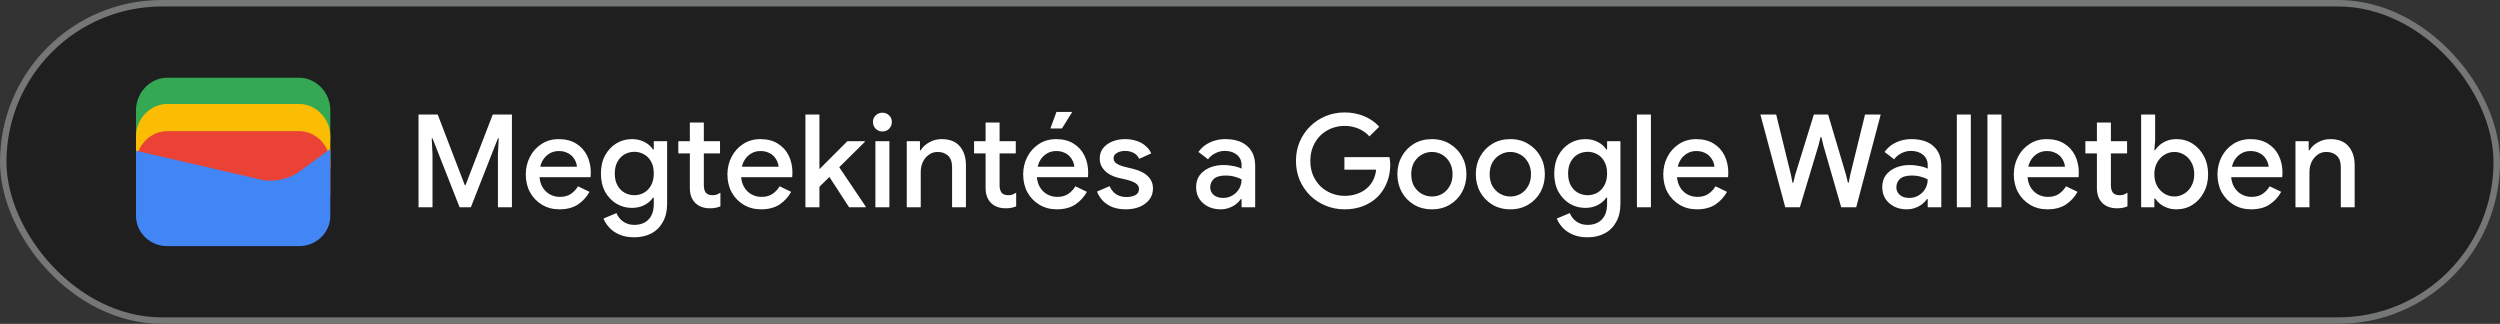 <svg width="386" height="50" viewBox="0 0 386 50" fill="none" xmlns="http://www.w3.org/2000/svg">
<rect x="0" y="0" width="386" height="50" fill="#333333" stroke="none"/>
<rect x="0.5" y="0.5" width="385" height="49" rx="24.5" fill="#1F1F1F"/>
<rect x="0.5" y="0.5" width="385" height="49" rx="24.5" stroke="#747775"/>
<path d="M51 22H21V17C21 14.286 23.202 12 25.817 12H46.184C48.798 12 51 14.286 51 17V22Z" fill="#34A853"/>
<path d="M51 26.054H21V21.054C21 18.339 23.202 16.054 25.817 16.054H46.184C48.798 16.054 51 18.339 51 21.054V26.054Z" fill="#FBBC04"/>
<path d="M51 30.247H21V25.247C21 22.532 23.202 20.247 25.817 20.247H46.184C48.798 20.247 51 22.532 51 25.247V30.247Z" fill="#EA4335"/>
<path d="M21 23.275L40.041 27.679C42.233 28.229 44.699 27.679 46.48 26.303L51 23V33.321C51 35.936 48.808 38 46.206 38H25.794C23.192 38 21 35.936 21 33.321V23.275Z" fill="#4285F4"/>
<path d="M64.62 32V17.68H67.58L71.76 28.58H71.88L76.08 17.68H79.04V32H76.88V23.9L77 21.36H76.88L72.7 32H70.96L66.78 21.36H66.66L66.78 23.9V32H64.62ZM86.381 32.32C85.381 32.32 84.488 32.087 83.701 31.62C82.914 31.153 82.294 30.513 81.841 29.7C81.401 28.887 81.181 27.96 81.181 26.92C81.181 25.947 81.394 25.047 81.821 24.22C82.248 23.393 82.841 22.733 83.601 22.24C84.374 21.733 85.261 21.48 86.261 21.48C87.314 21.48 88.208 21.707 88.941 22.16C89.688 22.613 90.254 23.233 90.641 24.02C91.028 24.807 91.221 25.693 91.221 26.68C91.221 26.827 91.214 26.96 91.201 27.08C91.201 27.2 91.194 27.293 91.181 27.36H83.301C83.354 27.92 83.494 28.407 83.721 28.82C84.014 29.34 84.401 29.733 84.881 30C85.361 30.267 85.881 30.4 86.441 30.4C87.121 30.4 87.688 30.247 88.141 29.94C88.608 29.62 88.974 29.227 89.241 28.76L91.021 29.62C90.581 30.42 89.981 31.073 89.221 31.58C88.461 32.073 87.514 32.32 86.381 32.32ZM83.421 25.74H89.081C89.068 25.487 89.001 25.22 88.881 24.94C88.761 24.647 88.588 24.38 88.361 24.14C88.134 23.9 87.848 23.707 87.501 23.56C87.154 23.4 86.748 23.32 86.281 23.32C85.694 23.32 85.174 23.473 84.721 23.78C84.268 24.073 83.914 24.487 83.661 25.02C83.554 25.247 83.474 25.487 83.421 25.74ZM97.922 36.64C97.029 36.64 96.256 36.493 95.603 36.2C94.963 35.92 94.442 35.553 94.043 35.1C93.642 34.66 93.356 34.207 93.183 33.74L95.183 32.9C95.396 33.433 95.736 33.867 96.203 34.2C96.683 34.547 97.256 34.72 97.922 34.72C98.869 34.72 99.609 34.44 100.143 33.88C100.676 33.32 100.943 32.527 100.943 31.5V30.52H100.823C100.503 30.987 100.063 31.367 99.502 31.66C98.942 31.953 98.296 32.1 97.562 32.1C96.696 32.1 95.896 31.88 95.162 31.44C94.442 31 93.862 30.387 93.422 29.6C92.996 28.8 92.782 27.867 92.782 26.8C92.782 25.72 92.996 24.787 93.422 24C93.862 23.2 94.442 22.58 95.162 22.14C95.896 21.7 96.696 21.48 97.562 21.48C98.296 21.48 98.942 21.627 99.502 21.92C100.063 22.2 100.503 22.587 100.823 23.08H100.943V21.8H103.003V31.46C103.003 32.567 102.783 33.507 102.342 34.28C101.916 35.053 101.323 35.64 100.563 36.04C99.802 36.44 98.922 36.64 97.922 36.64ZM97.942 30.14C98.476 30.14 98.969 30.013 99.422 29.76C99.889 29.493 100.256 29.113 100.523 28.62C100.803 28.113 100.943 27.507 100.943 26.8C100.943 26.053 100.803 25.433 100.523 24.94C100.256 24.447 99.889 24.073 99.422 23.82C98.969 23.567 98.476 23.44 97.942 23.44C97.409 23.44 96.909 23.567 96.442 23.82C95.989 24.073 95.623 24.453 95.343 24.96C95.062 25.453 94.922 26.067 94.922 26.8C94.922 27.52 95.062 28.133 95.343 28.64C95.623 29.133 95.989 29.507 96.442 29.76C96.909 30.013 97.409 30.14 97.942 30.14ZM104.732 21.8H106.512V18.92H108.672V21.8H111.172V23.68H108.672V28.58C108.672 29.087 108.772 29.473 108.972 29.74C109.185 30.007 109.539 30.14 110.032 30.14C110.272 30.14 110.485 30.107 110.672 30.04C110.859 29.96 111.045 29.867 111.232 29.76V31.86C111.005 31.953 110.765 32.027 110.512 32.08C110.259 32.133 109.959 32.16 109.612 32.16C108.665 32.16 107.912 31.887 107.352 31.34C106.792 30.78 106.512 30.013 106.512 29.04V23.68H104.732V21.8ZM117.514 32.32C116.514 32.32 115.62 32.087 114.834 31.62C114.047 31.153 113.427 30.513 112.974 29.7C112.534 28.887 112.314 27.96 112.314 26.92C112.314 25.947 112.527 25.047 112.954 24.22C113.38 23.393 113.974 22.733 114.734 22.24C115.507 21.733 116.394 21.48 117.394 21.48C118.447 21.48 119.34 21.707 120.074 22.16C120.82 22.613 121.387 23.233 121.774 24.02C122.16 24.807 122.354 25.693 122.354 26.68C122.354 26.827 122.347 26.96 122.334 27.08C122.334 27.2 122.327 27.293 122.314 27.36H114.434C114.487 27.92 114.627 28.407 114.854 28.82C115.147 29.34 115.534 29.733 116.014 30C116.494 30.267 117.014 30.4 117.574 30.4C118.254 30.4 118.82 30.247 119.274 29.94C119.74 29.62 120.107 29.227 120.374 28.76L122.154 29.62C121.714 30.42 121.114 31.073 120.354 31.58C119.594 32.073 118.647 32.32 117.514 32.32ZM114.554 25.74H120.214C120.2 25.487 120.134 25.22 120.014 24.94C119.894 24.647 119.72 24.38 119.494 24.14C119.267 23.9 118.98 23.707 118.634 23.56C118.287 23.4 117.88 23.32 117.414 23.32C116.827 23.32 116.307 23.473 115.854 23.78C115.4 24.073 115.047 24.487 114.794 25.02C114.687 25.247 114.607 25.487 114.554 25.74ZM124.358 32V17.68H126.518V26.12L130.838 21.8H133.518V21.92L129.578 25.82L133.658 31.88V32H131.098L128.058 27.32L126.518 28.84V32H124.358ZM135.162 32V21.8H137.322V32H135.162ZM136.242 20.3C135.842 20.3 135.496 20.16 135.202 19.88C134.922 19.587 134.782 19.24 134.782 18.84C134.782 18.427 134.922 18.087 135.202 17.82C135.496 17.54 135.842 17.4 136.242 17.4C136.656 17.4 137.002 17.54 137.282 17.82C137.562 18.087 137.702 18.427 137.702 18.84C137.702 19.24 137.562 19.587 137.282 19.88C137.002 20.16 136.656 20.3 136.242 20.3ZM140.002 32V21.8H142.042V23.2H142.162C142.456 22.707 142.889 22.3 143.462 21.98C144.049 21.647 144.689 21.48 145.382 21.48C146.636 21.48 147.576 21.853 148.202 22.6C148.829 23.333 149.142 24.32 149.142 25.56V32H147.002V25.84C147.002 25.013 146.796 24.413 146.382 24.04C145.969 23.653 145.429 23.46 144.762 23.46C144.242 23.46 143.789 23.607 143.402 23.9C143.016 24.18 142.709 24.553 142.482 25.02C142.269 25.487 142.162 25.987 142.162 26.52V32H140.002ZM150.396 21.8H152.176V18.92H154.336V21.8H156.836V23.68H154.336V28.58C154.336 29.087 154.436 29.473 154.636 29.74C154.849 30.007 155.203 30.14 155.696 30.14C155.936 30.14 156.149 30.107 156.336 30.04C156.523 29.96 156.709 29.867 156.896 29.76V31.86C156.669 31.953 156.429 32.027 156.176 32.08C155.923 32.133 155.623 32.16 155.276 32.16C154.329 32.16 153.576 31.887 153.016 31.34C152.456 30.78 152.176 30.013 152.176 29.04V23.68H150.396V21.8ZM163.178 32.32C162.178 32.32 161.284 32.087 160.498 31.62C159.711 31.153 159.091 30.513 158.638 29.7C158.198 28.887 157.978 27.96 157.978 26.92C157.978 25.947 158.191 25.047 158.618 24.22C159.044 23.393 159.638 22.733 160.398 22.24C161.171 21.733 162.058 21.48 163.058 21.48C164.111 21.48 165.004 21.707 165.738 22.16C166.484 22.613 167.051 23.233 167.438 24.02C167.824 24.807 168.018 25.693 168.018 26.68C168.018 26.827 168.011 26.96 167.998 27.08C167.998 27.2 167.991 27.293 167.978 27.36H160.098C160.151 27.92 160.291 28.407 160.518 28.82C160.811 29.34 161.198 29.733 161.678 30C162.158 30.267 162.678 30.4 163.238 30.4C163.918 30.4 164.484 30.247 164.938 29.94C165.404 29.62 165.771 29.227 166.038 28.76L167.818 29.62C167.378 30.42 166.778 31.073 166.018 31.58C165.258 32.073 164.311 32.32 163.178 32.32ZM160.218 25.74H165.878C165.864 25.487 165.798 25.22 165.678 24.94C165.558 24.647 165.384 24.38 165.158 24.14C164.931 23.9 164.644 23.707 164.298 23.56C163.951 23.4 163.544 23.32 163.078 23.32C162.491 23.32 161.971 23.473 161.518 23.78C161.064 24.073 160.711 24.487 160.458 25.02C160.351 25.247 160.271 25.487 160.218 25.74ZM162.178 19.84L163.118 17.28H165.558L163.958 19.84H162.178ZM173.839 32.32C173.026 32.32 172.319 32.2 171.719 31.96C171.119 31.707 170.626 31.373 170.239 30.96C169.853 30.533 169.566 30.073 169.379 29.58L171.319 28.74C171.559 29.287 171.899 29.707 172.339 30C172.793 30.28 173.313 30.42 173.899 30.42C174.433 30.42 174.893 30.327 175.279 30.14C175.666 29.94 175.859 29.62 175.859 29.18C175.859 28.9 175.766 28.673 175.579 28.5C175.406 28.313 175.166 28.16 174.859 28.04C174.566 27.92 174.226 27.813 173.839 27.72L172.619 27.44C172.139 27.32 171.679 27.133 171.239 26.88C170.813 26.613 170.466 26.28 170.199 25.88C169.933 25.48 169.799 25.007 169.799 24.46C169.799 23.847 169.973 23.32 170.319 22.88C170.679 22.427 171.159 22.08 171.759 21.84C172.359 21.6 173.006 21.48 173.699 21.48C174.339 21.48 174.919 21.567 175.439 21.74C175.973 21.9 176.433 22.147 176.819 22.48C177.219 22.8 177.533 23.2 177.759 23.68L175.899 24.52C175.673 24.067 175.366 23.753 174.979 23.58C174.593 23.393 174.173 23.3 173.719 23.3C173.213 23.3 172.786 23.407 172.439 23.62C172.106 23.82 171.939 24.087 171.939 24.42C171.939 24.767 172.086 25.04 172.379 25.24C172.686 25.44 173.059 25.6 173.499 25.72L174.979 26.08C175.993 26.333 176.753 26.72 177.259 27.24C177.766 27.747 178.019 28.367 178.019 29.1C178.019 29.753 177.833 30.327 177.459 30.82C177.086 31.3 176.579 31.673 175.939 31.94C175.313 32.193 174.613 32.32 173.839 32.32Z" fill="white"/>
<path d="M188.46 32.32C187.727 32.32 187.073 32.173 186.5 31.88C185.94 31.587 185.493 31.187 185.16 30.68C184.84 30.16 184.68 29.567 184.68 28.9C184.68 28.167 184.867 27.547 185.24 27.04C185.627 26.533 186.14 26.147 186.78 25.88C187.42 25.613 188.127 25.48 188.9 25.48C189.327 25.48 189.72 25.513 190.08 25.58C190.453 25.633 190.773 25.7 191.04 25.78C191.32 25.86 191.54 25.947 191.7 26.04V25.5C191.7 24.833 191.46 24.3 190.98 23.9C190.5 23.5 189.88 23.3 189.12 23.3C188.6 23.3 188.107 23.42 187.64 23.66C187.173 23.887 186.8 24.2 186.52 24.6L185.04 23.46C185.333 23.047 185.687 22.693 186.1 22.4C186.527 22.107 187 21.88 187.52 21.72C188.053 21.56 188.607 21.48 189.18 21.48C190.66 21.48 191.8 21.847 192.6 22.58C193.4 23.3 193.8 24.313 193.8 25.62V32H191.7V30.74H191.58C191.407 31.007 191.167 31.26 190.86 31.5C190.567 31.74 190.213 31.933 189.8 32.08C189.4 32.24 188.953 32.32 188.46 32.32ZM188.84 30.56C189.4 30.56 189.893 30.427 190.32 30.16C190.76 29.893 191.1 29.547 191.34 29.12C191.58 28.68 191.7 28.207 191.7 27.7C191.407 27.527 191.047 27.387 190.62 27.28C190.207 27.16 189.767 27.1 189.3 27.1C188.42 27.1 187.793 27.273 187.42 27.62C187.047 27.967 186.86 28.4 186.86 28.92C186.86 29.4 187.04 29.793 187.4 30.1C187.76 30.407 188.24 30.56 188.84 30.56ZM207.595 32.32C206.569 32.32 205.602 32.133 204.695 31.76C203.789 31.387 202.989 30.867 202.295 30.2C201.615 29.52 201.075 28.727 200.675 27.82C200.289 26.9 200.095 25.907 200.095 24.84C200.095 23.773 200.289 22.787 200.675 21.88C201.075 20.96 201.615 20.167 202.295 19.5C202.989 18.82 203.789 18.293 204.695 17.92C205.602 17.547 206.569 17.36 207.595 17.36C208.689 17.36 209.695 17.553 210.615 17.94C211.549 18.327 212.329 18.867 212.955 19.56L211.435 21.06C211.129 20.713 210.775 20.42 210.375 20.18C209.989 19.94 209.562 19.76 209.095 19.64C208.629 19.507 208.129 19.44 207.595 19.44C206.889 19.44 206.215 19.567 205.575 19.82C204.935 20.073 204.369 20.44 203.875 20.92C203.395 21.387 203.015 21.953 202.735 22.62C202.455 23.273 202.315 24.013 202.315 24.84C202.315 25.667 202.455 26.413 202.735 27.08C203.029 27.733 203.415 28.3 203.895 28.78C204.389 29.247 204.955 29.607 205.595 29.86C206.235 30.113 206.909 30.24 207.615 30.24C208.269 30.24 208.875 30.147 209.435 29.96C210.009 29.773 210.509 29.507 210.935 29.16C211.362 28.813 211.709 28.393 211.975 27.9C212.242 27.393 212.409 26.827 212.475 26.2H207.575V24.26H214.535C214.562 24.42 214.589 24.607 214.615 24.82C214.642 25.02 214.655 25.213 214.655 25.4V25.42C214.655 26.447 214.475 27.387 214.115 28.24C213.769 29.093 213.282 29.827 212.655 30.44C212.029 31.04 211.282 31.507 210.415 31.84C209.562 32.16 208.622 32.32 207.595 32.32ZM221.095 32.32C220.042 32.32 219.115 32.08 218.315 31.6C217.515 31.12 216.888 30.473 216.435 29.66C215.982 28.833 215.755 27.913 215.755 26.9C215.755 25.887 215.982 24.973 216.435 24.16C216.888 23.333 217.515 22.68 218.315 22.2C219.115 21.72 220.042 21.48 221.095 21.48C222.135 21.48 223.055 21.727 223.855 22.22C224.655 22.7 225.282 23.347 225.735 24.16C226.188 24.973 226.415 25.887 226.415 26.9C226.415 27.913 226.188 28.833 225.735 29.66C225.282 30.473 224.655 31.12 223.855 31.6C223.055 32.08 222.135 32.32 221.095 32.32ZM221.095 30.34C221.655 30.34 222.175 30.207 222.655 29.94C223.135 29.66 223.522 29.267 223.815 28.76C224.122 28.24 224.275 27.62 224.275 26.9C224.275 26.18 224.122 25.567 223.815 25.06C223.522 24.54 223.135 24.147 222.655 23.88C222.175 23.6 221.655 23.46 221.095 23.46C220.535 23.46 220.008 23.6 219.515 23.88C219.035 24.147 218.642 24.54 218.335 25.06C218.042 25.567 217.895 26.18 217.895 26.9C217.895 27.62 218.042 28.24 218.335 28.76C218.642 29.267 219.042 29.66 219.535 29.94C220.028 30.207 220.548 30.34 221.095 30.34ZM233.205 32.32C232.151 32.32 231.225 32.08 230.425 31.6C229.625 31.12 228.998 30.473 228.545 29.66C228.091 28.833 227.865 27.913 227.865 26.9C227.865 25.887 228.091 24.973 228.545 24.16C228.998 23.333 229.625 22.68 230.425 22.2C231.225 21.72 232.151 21.48 233.205 21.48C234.245 21.48 235.165 21.727 235.965 22.22C236.765 22.7 237.391 23.347 237.845 24.16C238.298 24.973 238.525 25.887 238.525 26.9C238.525 27.913 238.298 28.833 237.845 29.66C237.391 30.473 236.765 31.12 235.965 31.6C235.165 32.08 234.245 32.32 233.205 32.32ZM233.205 30.34C233.765 30.34 234.285 30.207 234.765 29.94C235.245 29.66 235.631 29.267 235.925 28.76C236.231 28.24 236.385 27.62 236.385 26.9C236.385 26.18 236.231 25.567 235.925 25.06C235.631 24.54 235.245 24.147 234.765 23.88C234.285 23.6 233.765 23.46 233.205 23.46C232.645 23.46 232.118 23.6 231.625 23.88C231.145 24.147 230.751 24.54 230.445 25.06C230.151 25.567 230.005 26.18 230.005 26.9C230.005 27.62 230.151 28.24 230.445 28.76C230.751 29.267 231.151 29.66 231.645 29.94C232.138 30.207 232.658 30.34 233.205 30.34ZM245.114 36.64C244.221 36.64 243.447 36.493 242.794 36.2C242.154 35.92 241.634 35.553 241.234 35.1C240.834 34.66 240.547 34.207 240.374 33.74L242.374 32.9C242.587 33.433 242.927 33.867 243.394 34.2C243.874 34.547 244.447 34.72 245.114 34.72C246.061 34.72 246.801 34.44 247.334 33.88C247.867 33.32 248.134 32.527 248.134 31.5V30.52H248.014C247.694 30.987 247.254 31.367 246.694 31.66C246.134 31.953 245.487 32.1 244.754 32.1C243.887 32.1 243.087 31.88 242.354 31.44C241.634 31 241.054 30.387 240.614 29.6C240.187 28.8 239.974 27.867 239.974 26.8C239.974 25.72 240.187 24.787 240.614 24C241.054 23.2 241.634 22.58 242.354 22.14C243.087 21.7 243.887 21.48 244.754 21.48C245.487 21.48 246.134 21.627 246.694 21.92C247.254 22.2 247.694 22.587 248.014 23.08H248.134V21.8H250.194V31.46C250.194 32.567 249.974 33.507 249.534 34.28C249.107 35.053 248.514 35.64 247.754 36.04C246.994 36.44 246.114 36.64 245.114 36.64ZM245.134 30.14C245.667 30.14 246.161 30.013 246.614 29.76C247.081 29.493 247.447 29.113 247.714 28.62C247.994 28.113 248.134 27.507 248.134 26.8C248.134 26.053 247.994 25.433 247.714 24.94C247.447 24.447 247.081 24.073 246.614 23.82C246.161 23.567 245.667 23.44 245.134 23.44C244.601 23.44 244.101 23.567 243.634 23.82C243.181 24.073 242.814 24.453 242.534 24.96C242.254 25.453 242.114 26.067 242.114 26.8C242.114 27.52 242.254 28.133 242.534 28.64C242.814 29.133 243.181 29.507 243.634 29.76C244.101 30.013 244.601 30.14 245.134 30.14ZM252.741 32V17.68H254.901V32H252.741ZM262.01 32.32C261.01 32.32 260.117 32.087 259.33 31.62C258.543 31.153 257.923 30.513 257.47 29.7C257.03 28.887 256.81 27.96 256.81 26.92C256.81 25.947 257.023 25.047 257.45 24.22C257.877 23.393 258.47 22.733 259.23 22.24C260.003 21.733 260.89 21.48 261.89 21.48C262.943 21.48 263.837 21.707 264.57 22.16C265.317 22.613 265.883 23.233 266.27 24.02C266.657 24.807 266.85 25.693 266.85 26.68C266.85 26.827 266.843 26.96 266.83 27.08C266.83 27.2 266.823 27.293 266.81 27.36H258.93C258.983 27.92 259.123 28.407 259.35 28.82C259.643 29.34 260.03 29.733 260.51 30C260.99 30.267 261.51 30.4 262.07 30.4C262.75 30.4 263.317 30.247 263.77 29.94C264.237 29.62 264.603 29.227 264.87 28.76L266.65 29.62C266.21 30.42 265.61 31.073 264.85 31.58C264.09 32.073 263.143 32.32 262.01 32.32ZM259.05 25.74H264.71C264.697 25.487 264.63 25.22 264.51 24.94C264.39 24.647 264.217 24.38 263.99 24.14C263.763 23.9 263.477 23.707 263.13 23.56C262.783 23.4 262.377 23.32 261.91 23.32C261.323 23.32 260.803 23.473 260.35 23.78C259.897 24.073 259.543 24.487 259.29 25.02C259.183 25.247 259.103 25.487 259.05 25.74ZM275.641 32L271.801 17.68H274.241L276.521 26.98L276.761 28.22H276.881L277.181 26.98L280.061 17.68H282.261L285.021 26.98L285.321 28.2H285.441L285.681 26.98L287.961 17.68H290.381L286.601 32H284.281L281.541 22.5L281.221 21.16H281.101L280.761 22.5L277.901 32H275.641ZM294.398 32.32C293.664 32.32 293.011 32.173 292.438 31.88C291.878 31.587 291.431 31.187 291.098 30.68C290.778 30.16 290.618 29.567 290.618 28.9C290.618 28.167 290.804 27.547 291.178 27.04C291.564 26.533 292.078 26.147 292.718 25.88C293.358 25.613 294.064 25.48 294.838 25.48C295.264 25.48 295.658 25.513 296.018 25.58C296.391 25.633 296.711 25.7 296.978 25.78C297.258 25.86 297.478 25.947 297.638 26.04V25.5C297.638 24.833 297.398 24.3 296.918 23.9C296.438 23.5 295.818 23.3 295.058 23.3C294.538 23.3 294.044 23.42 293.578 23.66C293.111 23.887 292.738 24.2 292.458 24.6L290.978 23.46C291.271 23.047 291.624 22.693 292.038 22.4C292.464 22.107 292.938 21.88 293.458 21.72C293.991 21.56 294.544 21.48 295.118 21.48C296.598 21.48 297.738 21.847 298.538 22.58C299.338 23.3 299.738 24.313 299.738 25.62V32H297.638V30.74H297.518C297.344 31.007 297.104 31.26 296.798 31.5C296.504 31.74 296.151 31.933 295.738 32.08C295.338 32.24 294.891 32.32 294.398 32.32ZM294.778 30.56C295.338 30.56 295.831 30.427 296.258 30.16C296.698 29.893 297.038 29.547 297.278 29.12C297.518 28.68 297.638 28.207 297.638 27.7C297.344 27.527 296.984 27.387 296.558 27.28C296.144 27.16 295.704 27.1 295.238 27.1C294.358 27.1 293.731 27.273 293.358 27.62C292.984 27.967 292.798 28.4 292.798 28.92C292.798 29.4 292.978 29.793 293.338 30.1C293.698 30.407 294.178 30.56 294.778 30.56ZM302.135 32V17.68H304.295V32H302.135ZM306.862 32V17.68H309.022V32H306.862ZM316.131 32.32C315.131 32.32 314.238 32.087 313.451 31.62C312.664 31.153 312.044 30.513 311.591 29.7C311.151 28.887 310.931 27.96 310.931 26.92C310.931 25.947 311.144 25.047 311.571 24.22C311.998 23.393 312.591 22.733 313.351 22.24C314.124 21.733 315.011 21.48 316.011 21.48C317.064 21.48 317.958 21.707 318.691 22.16C319.438 22.613 320.004 23.233 320.391 24.02C320.778 24.807 320.971 25.693 320.971 26.68C320.971 26.827 320.964 26.96 320.951 27.08C320.951 27.2 320.944 27.293 320.931 27.36H313.051C313.104 27.92 313.244 28.407 313.471 28.82C313.764 29.34 314.151 29.733 314.631 30C315.111 30.267 315.631 30.4 316.191 30.4C316.871 30.4 317.438 30.247 317.891 29.94C318.358 29.62 318.724 29.227 318.991 28.76L320.771 29.62C320.331 30.42 319.731 31.073 318.971 31.58C318.211 32.073 317.264 32.32 316.131 32.32ZM313.171 25.74H318.831C318.818 25.487 318.751 25.22 318.631 24.94C318.511 24.647 318.338 24.38 318.111 24.14C317.884 23.9 317.598 23.707 317.251 23.56C316.904 23.4 316.498 23.32 316.031 23.32C315.444 23.32 314.924 23.473 314.471 23.78C314.018 24.073 313.664 24.487 313.411 25.02C313.304 25.247 313.224 25.487 313.171 25.74ZM321.982 21.8H323.762V18.92H325.922V21.8H328.422V23.68H325.922V28.58C325.922 29.087 326.022 29.473 326.222 29.74C326.435 30.007 326.789 30.14 327.282 30.14C327.522 30.14 327.735 30.107 327.922 30.04C328.109 29.96 328.295 29.867 328.482 29.76V31.86C328.255 31.953 328.015 32.027 327.762 32.08C327.509 32.133 327.209 32.16 326.862 32.16C325.915 32.16 325.162 31.887 324.602 31.34C324.042 30.78 323.762 30.013 323.762 29.04V23.68H321.982V21.8ZM336.032 32.32C335.512 32.32 335.039 32.24 334.612 32.08C334.185 31.92 333.812 31.713 333.492 31.46C333.185 31.193 332.939 30.92 332.752 30.64H332.632V32H330.592V17.68H332.752V21.76L332.632 23.18H332.752C332.939 22.887 333.185 22.613 333.492 22.36C333.812 22.093 334.185 21.88 334.612 21.72C335.039 21.56 335.512 21.48 336.032 21.48C336.965 21.48 337.799 21.713 338.532 22.18C339.265 22.647 339.845 23.287 340.272 24.1C340.712 24.913 340.932 25.847 340.932 26.9C340.932 27.953 340.712 28.887 340.272 29.7C339.845 30.513 339.265 31.153 338.532 31.62C337.799 32.087 336.965 32.32 336.032 32.32ZM335.712 30.34C336.245 30.34 336.745 30.2 337.212 29.92C337.692 29.64 338.072 29.24 338.352 28.72C338.645 28.2 338.792 27.593 338.792 26.9C338.792 26.193 338.645 25.587 338.352 25.08C338.072 24.56 337.692 24.16 337.212 23.88C336.745 23.6 336.245 23.46 335.712 23.46C335.179 23.46 334.679 23.6 334.212 23.88C333.745 24.16 333.365 24.56 333.072 25.08C332.779 25.587 332.632 26.193 332.632 26.9C332.632 27.607 332.779 28.22 333.072 28.74C333.365 29.247 333.745 29.64 334.212 29.92C334.679 30.2 335.179 30.34 335.712 30.34ZM347.576 32.32C346.576 32.32 345.683 32.087 344.896 31.62C344.11 31.153 343.49 30.513 343.036 29.7C342.596 28.887 342.376 27.96 342.376 26.92C342.376 25.947 342.59 25.047 343.016 24.22C343.443 23.393 344.036 22.733 344.796 22.24C345.57 21.733 346.456 21.48 347.456 21.48C348.51 21.48 349.403 21.707 350.136 22.16C350.883 22.613 351.45 23.233 351.836 24.02C352.223 24.807 352.416 25.693 352.416 26.68C352.416 26.827 352.41 26.96 352.396 27.08C352.396 27.2 352.39 27.293 352.376 27.36H344.496C344.55 27.92 344.69 28.407 344.916 28.82C345.21 29.34 345.596 29.733 346.076 30C346.556 30.267 347.076 30.4 347.636 30.4C348.316 30.4 348.883 30.247 349.336 29.94C349.803 29.62 350.17 29.227 350.436 28.76L352.216 29.62C351.776 30.42 351.176 31.073 350.416 31.58C349.656 32.073 348.71 32.32 347.576 32.32ZM344.616 25.74H350.276C350.263 25.487 350.196 25.22 350.076 24.94C349.956 24.647 349.783 24.38 349.556 24.14C349.33 23.9 349.043 23.707 348.696 23.56C348.35 23.4 347.943 23.32 347.476 23.32C346.89 23.32 346.37 23.473 345.916 23.78C345.463 24.073 345.11 24.487 344.856 25.02C344.75 25.247 344.67 25.487 344.616 25.74ZM354.42 32V21.8H356.46V23.2H356.58C356.873 22.707 357.307 22.3 357.88 21.98C358.467 21.647 359.107 21.48 359.8 21.48C361.053 21.48 361.993 21.853 362.62 22.6C363.247 23.333 363.56 24.32 363.56 25.56V32H361.42V25.84C361.42 25.013 361.213 24.413 360.8 24.04C360.387 23.653 359.847 23.46 359.18 23.46C358.66 23.46 358.207 23.607 357.82 23.9C357.433 24.18 357.127 24.553 356.9 25.02C356.687 25.487 356.58 25.987 356.58 26.52V32H354.42Z" fill="white"/>
</svg>
